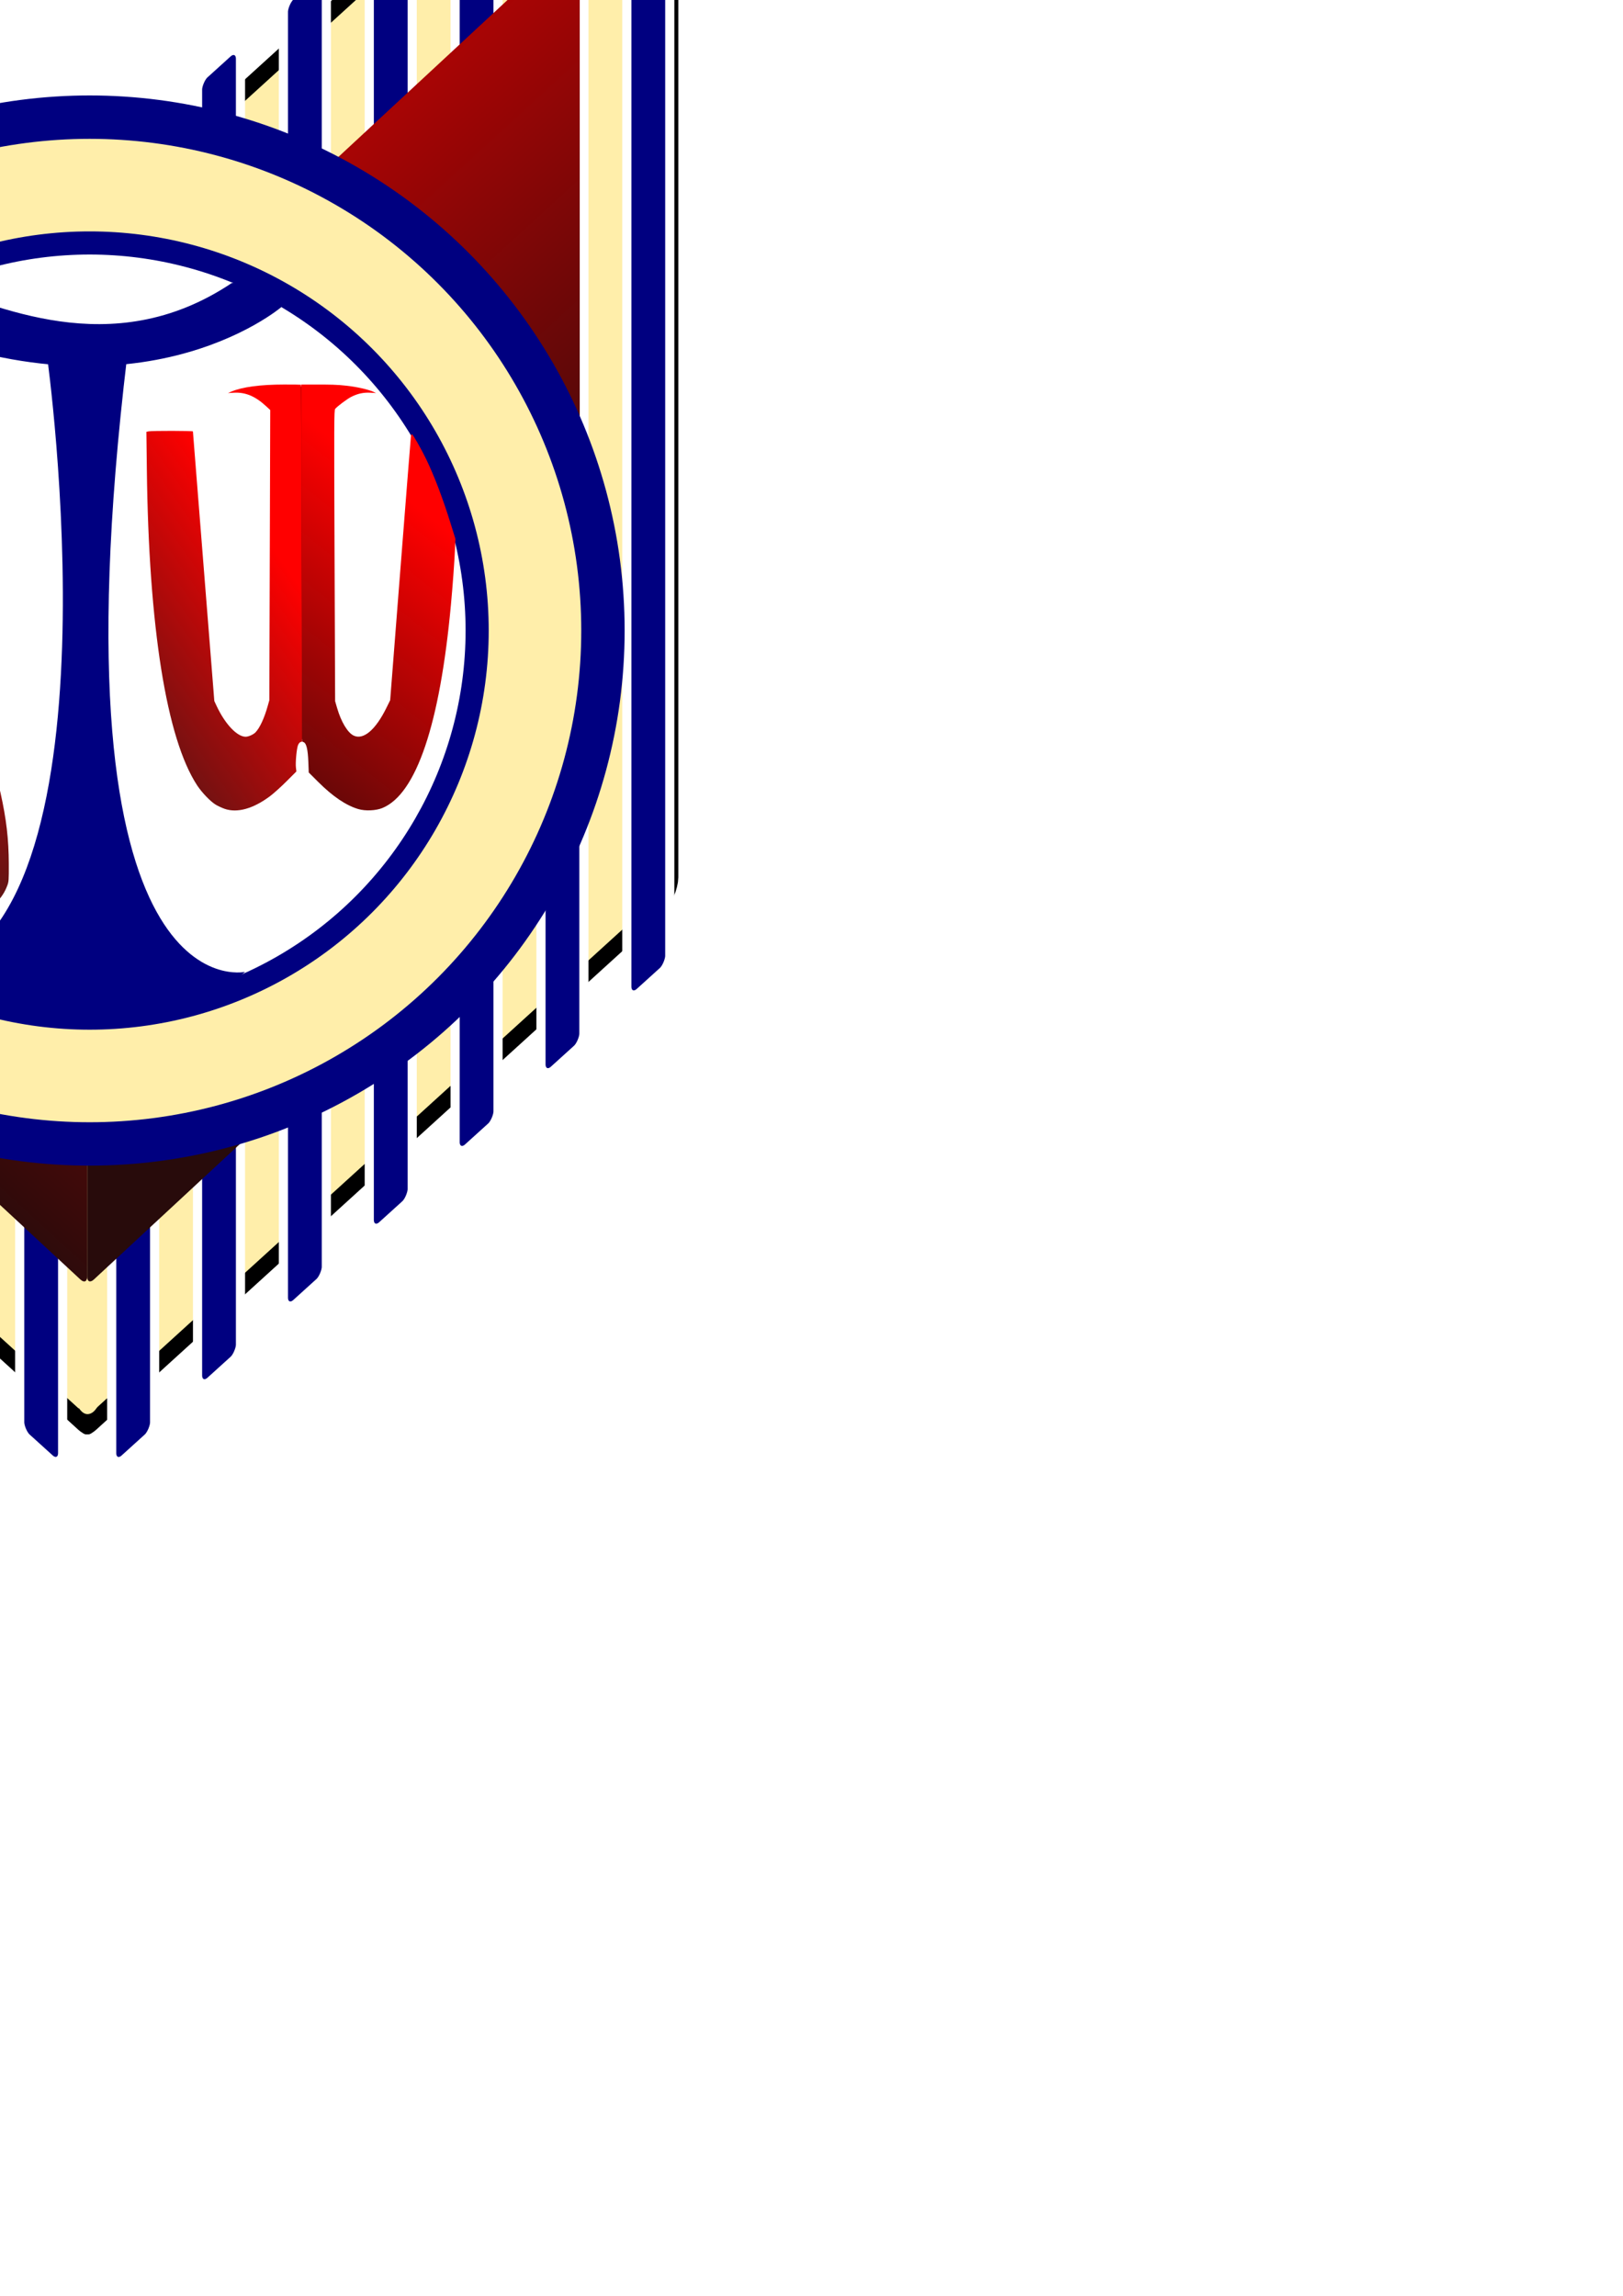 <?xml version="1.0" encoding="UTF-8" standalone="no"?>
<svg
   xmlns:dc="http://purl.org/dc/elements/1.1/"
   xmlns:cc="http://creativecommons.org/ns#"
   xmlns:rdf="http://www.w3.org/1999/02/22-rdf-syntax-ns#"
   xmlns:svg="http://www.w3.org/2000/svg"
   xmlns="http://www.w3.org/2000/svg"
   xmlns:xlink="http://www.w3.org/1999/xlink"
   xmlns:sodipodi="http://sodipodi.sourceforge.net/DTD/sodipodi-0.dtd"
   xmlns:inkscape="http://www.inkscape.org/namespaces/inkscape"
   width="793.701"
   height="1122.52"
   viewBox="0 0 210 297"
   version="1.1"
   id="svg5"
   inkscape:version="1.0.2-2 (e86c870879, 2021-01-15)"
   sodipodi:docname="kamal logo new.svg"
   inkscape:export-filename="C:\Users\Heshan\OneDrive\Desktop\kamal logo 8.png"
   inkscape:export-xdpi="4984.416"
   inkscape:export-ydpi="4984.416">
  <sodipodi:namedview
     id="namedview7"
     pagecolor="#505050"
     bordercolor="#ffffff"
     borderopacity="1"
     objecttolerance="10.0"
     gridtolerance="10.0"
     guidetolerance="10.0"
     inkscape:pageshadow="0"
     inkscape:pageopacity="0"
     inkscape:pagecheckerboard="1"
     inkscape:document-units="mm"
     showgrid="false"
     showborder="false"
     units="px"
     inkscape:zoom="0.70710678"
     inkscape:cx="-152.5351"
     inkscape:cy="315.79288"
     inkscape:window-width="1920"
     inkscape:window-height="1013"
     inkscape:window-x="-9"
     inkscape:window-y="-9"
     inkscape:window-maximized="1"
     inkscape:current-layer="layer2"
     inkscape:document-rotation="0"
     inkscape:snap-grids="true" />
  <defs
     id="defs2">
    <linearGradient
       inkscape:collect="always"
       id="linearGradient121">
      <stop
         style="stop-color:#ff0000;stop-opacity:1;"
         offset="0"
         id="stop117" />
      <stop
         style="stop-color:#280b0b;stop-opacity:1"
         offset="1"
         id="stop119" />
    </linearGradient>
    <linearGradient
       inkscape:collect="always"
       id="linearGradient975">
      <stop
         style="stop-color:#ffeeaa;stop-opacity:1;"
         offset="0"
         id="stop971" />
      <stop
         style="stop-color:#ffeeaa;stop-opacity:0;"
         offset="1"
         id="stop973" />
    </linearGradient>
    <linearGradient
       inkscape:collect="always"
       id="linearGradient963">
      <stop
         style="stop-color:#ff0000;stop-opacity:1"
         offset="0"
         id="stop959" />
      <stop
         style="stop-color:#501616;stop-opacity:1"
         offset="1"
         id="stop961" />
    </linearGradient>
    <linearGradient
       inkscape:collect="always"
       id="linearGradient957">
      <stop
         style="stop-color:#ff0000;stop-opacity:1"
         offset="0"
         id="stop953" />
      <stop
         style="stop-color:#280b0b;stop-opacity:1"
         offset="1"
         id="stop955" />
    </linearGradient>
    <linearGradient
       inkscape:collect="always"
       id="linearGradient1535">
      <stop
         style="stop-color:#ff0000;stop-opacity:1"
         offset="0"
         id="stop1531" />
      <stop
         style="stop-color:#501616;stop-opacity:1"
         offset="1"
         id="stop1533" />
    </linearGradient>
    <marker
       style="overflow:visible"
       id="EmptyDiamondL"
       refX="0.0"
       refY="0.0"
       orient="auto"
       inkscape:stockid="EmptyDiamondL"
       inkscape:isstock="true">
      <path
         transform="scale(0.8)"
         style="fill-rule:evenodd;fill:context-fill;stroke:context-stroke;stroke-width:1.0pt"
         d="M 0,-7.071 L -7.071,0 L 0,7.071 L 7.071,0 L 0,-7.071 z "
         id="path6494" />
    </marker>
    <marker
       style="overflow:visible"
       id="Tail"
       refX="0.0"
       refY="0.0"
       orient="auto"
       inkscape:stockid="Tail"
       inkscape:isstock="true">
      <g
         transform="scale(-1.2)"
         id="g6436">
        <path
           style="fill:none;fill-rule:evenodd;stroke:context-stroke;stroke-width:0.8;stroke-linecap:round"
           d="M -3.805,-3.959 L 0.544,0"
           id="path6424" />
        <path
           style="fill:none;fill-rule:evenodd;stroke:context-stroke;stroke-width:0.8;stroke-linecap:round"
           d="M -1.287,-3.959 L 3.062,0"
           id="path6426" />
        <path
           style="fill:none;fill-rule:evenodd;stroke:context-stroke;stroke-width:0.8;stroke-linecap:round"
           d="M 1.305,-3.959 L 5.654,0"
           id="path6428" />
        <path
           style="fill:none;fill-rule:evenodd;stroke:context-stroke;stroke-width:0.8;stroke-linecap:round"
           d="M -3.805,4.178 L 0.544,0.22"
           id="path6430" />
        <path
           style="fill:none;fill-rule:evenodd;stroke:context-stroke;stroke-width:0.8;stroke-linecap:round"
           d="M -1.287,4.178 L 3.062,0.22"
           id="path6432" />
        <path
           style="fill:none;fill-rule:evenodd;stroke:context-stroke;stroke-width:0.8;stroke-linecap:round"
           d="M 1.305,4.178 L 5.654,0.22"
           id="path6434" />
      </g>
    </marker>
    <linearGradient
       inkscape:collect="always"
       xlink:href="#linearGradient1535"
       id="linearGradient1529"
       x1="-22.999"
       y1="76.476"
       x2="0.935"
       y2="121.982"
       gradientUnits="userSpaceOnUse" />
    <linearGradient
       inkscape:collect="always"
       xlink:href="#linearGradient975"
       id="linearGradient1543"
       x1="54.376"
       y1="62.947"
       x2="24.606"
       y2="97.896"
       gradientUnits="userSpaceOnUse" />
    <linearGradient
       inkscape:collect="always"
       xlink:href="#linearGradient957"
       id="linearGradient1559"
       gradientUnits="userSpaceOnUse"
       x1="51.806"
       y1="63.826"
       x2="19.27"
       y2="104.583" />
    <linearGradient
       inkscape:collect="always"
       xlink:href="#linearGradient963"
       id="linearGradient1561"
       gradientUnits="userSpaceOnUse"
       x1="45.837"
       y1="85.874"
       x2="19.27"
       y2="104.583" />
    <linearGradient
       inkscape:collect="always"
       xlink:href="#linearGradient121"
       id="linearGradient123"
       x1="12.435"
       y1="-8.731"
       x2="14.023"
       y2="161.131"
       gradientUnits="userSpaceOnUse" />
    <filter
       inkscape:collect="always"
       style="color-interpolation-filters:sRGB"
       id="filter257"
       x="-0.023"
       width="1.047"
       y="-0.023"
       height="1.047">
      <feGaussianBlur
         inkscape:collect="always"
         stdDeviation="1.353"
         id="feGaussianBlur259" />
    </filter>
  </defs>
  <g
     inkscape:groupmode="layer"
     id="layer2"
     inkscape:label="Layer 2"
     style="display:inline;opacity:1">
    <g
       id="g7180"
       style="fill:#ffeeaa;stroke:#000000;stroke-width:2.4;stroke-miterlimit:4;stroke-dasharray:none;stroke-opacity:1"
       inkscape:export-xdpi="249.22079"
       inkscape:export-ydpi="249.22079">
      <rect
         style="fill:#ffeeaa;stroke:#000000;stroke-width:2.791;stroke-miterlimit:4;stroke-dasharray:none;stroke-opacity:1"
         id="rect3798"
         width="101.955"
         height="154.397"
         x="-117.21"
         y="40.487"
         ry="1.575"
         transform="matrix(-0.74,0.673,0,1,0,0)" />
      <rect
         style="fill:#ffeeaa;stroke:#000000;stroke-width:2.791;stroke-miterlimit:4;stroke-dasharray:none;stroke-opacity:1"
         id="rect5805"
         width="101.955"
         height="154.397"
         x="-86.701"
         y="19.954"
         ry="1.575"
         transform="matrix(0.74,0.673,0,1,0,0)" />
    </g>
    <rect
       style="fill:#ffeeaa;fill-opacity:1;stroke:#000000;stroke-width:0;stroke-linejoin:miter;stroke-miterlimit:4;stroke-dasharray:none;stroke-dashoffset:0;stroke-opacity:1"
       id="rect11524"
       width="3.651"
       height="152.122"
       x="9.491"
       y="30.819"
       ry="3.31"
       inkscape:export-xdpi="249.22079"
       inkscape:export-ydpi="249.22079" />
  </g>
  <g
     inkscape:groupmode="layer"
     id="layer3"
     inkscape:label="Layer 3"
     style="display:inline">
    <g
       id="g4086"
       style="fill:#000080;stroke:#ffffff;stroke-opacity:1"
       inkscape:export-xdpi="249.22079"
       inkscape:export-ydpi="249.22079">
      <rect
         style="fill:#000080;stroke:#ffffff;stroke-width:1.599;stroke-miterlimit:4;stroke-dasharray:none;stroke-opacity:1"
         id="rect125"
         width="7.496"
         height="169.819"
         x="-86.51"
         y="13.087"
         ry="1.733"
         transform="matrix(0.741,0.671,0,1,0,0)"
         inkscape:export-xdpi="249.22079"
         inkscape:export-ydpi="249.22079" />
      <rect
         style="fill:#000080;stroke:#ffffff;stroke-width:1.599;stroke-miterlimit:4;stroke-dasharray:none;stroke-opacity:1"
         id="rect125-01"
         width="7.496"
         height="169.819"
         x="-11.551"
         y="13.087"
         ry="1.733"
         transform="matrix(0.741,0.671,0,1,0,0)"
         inkscape:export-xdpi="249.22079"
         inkscape:export-ydpi="249.22079" />
      <rect
         style="fill:#000080;stroke:#ffffff;stroke-width:1.599;stroke-miterlimit:4;stroke-dasharray:none;stroke-opacity:1"
         id="rect125-14"
         width="7.496"
         height="169.819"
         x="3.441"
         y="13.087"
         ry="1.733"
         transform="matrix(0.741,0.671,0,1,0,0)"
         inkscape:export-xdpi="249.22079"
         inkscape:export-ydpi="249.22079" />
      <rect
         style="fill:#000080;stroke:#ffffff;stroke-width:1.599;stroke-miterlimit:4;stroke-dasharray:none;stroke-opacity:1"
         id="rect125-3"
         width="7.496"
         height="169.819"
         x="-26.542"
         y="13.087"
         ry="1.733"
         transform="matrix(0.741,0.671,0,1,0,0)"
         inkscape:export-xdpi="249.22079"
         inkscape:export-ydpi="249.22079" />
      <rect
         style="fill:#000080;stroke:#ffffff;stroke-width:1.599;stroke-miterlimit:4;stroke-dasharray:none;stroke-opacity:1"
         id="rect125-0"
         width="7.496"
         height="169.819"
         x="-41.534"
         y="13.087"
         ry="1.733"
         transform="matrix(0.741,0.671,0,1,0,0)"
         inkscape:export-xdpi="249.22079"
         inkscape:export-ydpi="249.22079" />
      <rect
         style="fill:#000080;stroke:#ffffff;stroke-width:1.599;stroke-miterlimit:4;stroke-dasharray:none;stroke-opacity:1"
         id="rect125-9"
         width="7.496"
         height="169.819"
         x="-56.526"
         y="13.087"
         ry="1.733"
         transform="matrix(0.741,0.671,0,1,0,0)"
         inkscape:export-xdpi="249.22079"
         inkscape:export-ydpi="249.22079" />
      <rect
         style="fill:#000080;stroke:#ffffff;stroke-width:1.599;stroke-miterlimit:4;stroke-dasharray:none;stroke-opacity:1"
         id="rect125-92"
         width="7.496"
         height="169.819"
         x="-71.518"
         y="13.087"
         ry="1.733"
         transform="matrix(0.741,0.671,0,1,0,0)"
         inkscape:export-xdpi="249.22079"
         inkscape:export-ydpi="249.22079" />
      <rect
         style="fill:#000080;stroke:#ffffff;stroke-width:1.599;stroke-miterlimit:4;stroke-dasharray:none;stroke-opacity:1"
         id="rect3800"
         width="7.496"
         height="169.819"
         x="-116.95"
         y="33.52"
         ry="1.733"
         transform="matrix(-0.741,0.671,0,1,0,0)"
         inkscape:export-xdpi="249.22079"
         inkscape:export-ydpi="249.22079" />
      <rect
         style="fill:#000080;stroke:#ffffff;stroke-width:1.599;stroke-miterlimit:4;stroke-dasharray:none;stroke-opacity:1"
         id="rect3802"
         width="7.496"
         height="169.819"
         x="-41.992"
         y="33.52"
         ry="1.733"
         transform="matrix(-0.741,0.671,0,1,0,0)"
         inkscape:export-xdpi="249.22079"
         inkscape:export-ydpi="249.22079" />
      <rect
         style="fill:#000080;stroke:#ffffff;stroke-width:1.599;stroke-miterlimit:4;stroke-dasharray:none;stroke-opacity:1"
         id="rect3804"
         width="7.496"
         height="169.819"
         x="-27"
         y="33.52"
         ry="1.733"
         transform="matrix(-0.741,0.671,0,1,0,0)"
         inkscape:export-xdpi="249.22079"
         inkscape:export-ydpi="249.22079" />
      <rect
         style="fill:#000080;stroke:#ffffff;stroke-width:1.599;stroke-miterlimit:4;stroke-dasharray:none;stroke-opacity:1"
         id="rect3806"
         width="7.496"
         height="169.819"
         x="-56.983"
         y="33.52"
         ry="1.733"
         transform="matrix(-0.741,0.671,0,1,0,0)"
         inkscape:export-xdpi="249.22079"
         inkscape:export-ydpi="249.22079" />
      <rect
         style="fill:#000080;stroke:#ffffff;stroke-width:1.599;stroke-miterlimit:4;stroke-dasharray:none;stroke-opacity:1"
         id="rect3808"
         width="7.496"
         height="169.819"
         x="-71.975"
         y="33.52"
         ry="1.733"
         transform="matrix(-0.741,0.671,0,1,0,0)"
         inkscape:export-xdpi="249.22079"
         inkscape:export-ydpi="249.22079" />
      <rect
         style="fill:#000080;stroke:#ffffff;stroke-width:1.599;stroke-miterlimit:4;stroke-dasharray:none;stroke-opacity:1"
         id="rect3810"
         width="7.496"
         height="169.819"
         x="-86.967"
         y="33.52"
         ry="1.733"
         transform="matrix(-0.741,0.671,0,1,0,0)"
         inkscape:export-xdpi="249.22079"
         inkscape:export-ydpi="249.22079" />
      <rect
         style="fill:#000080;stroke:#ffffff;stroke-width:1.599;stroke-miterlimit:4;stroke-dasharray:none;stroke-opacity:1"
         id="rect3812"
         width="7.496"
         height="169.819"
         x="-101.959"
         y="33.52"
         ry="1.733"
         transform="matrix(-0.741,0.671,0,1,0,0)"
         inkscape:export-xdpi="249.22079"
         inkscape:export-ydpi="249.22079" />
    </g>
  </g>
  <g
     inkscape:groupmode="layer"
     id="layer4"
     inkscape:label="Layer 4"
     style="display:inline;opacity:1">
    <g
       id="g5859"
       style="display:inline;fill:url(#linearGradient123);stroke:#000000;stroke-width:0;stroke-linejoin:miter;stroke-miterlimit:4;stroke-dasharray:none;stroke-dashoffset:0;stroke-opacity:1;fill-opacity:1"
       inkscape:export-xdpi="249.22079"
       inkscape:export-ydpi="249.22079">
      <rect
         style="fill:url(#linearGradient123);stroke:#000000;stroke-width:0;stroke-linejoin:miter;stroke-miterlimit:4;stroke-dasharray:none;stroke-dashoffset:0;stroke-opacity:1;fill-opacity:1.0"
         id="rect5600"
         width="86.949"
         height="115.871"
         x="-102.333"
         y="60.92"
         ry="1.182"
         transform="matrix(-0.733,0.68,0,1,0,0)" />
      <rect
         style="fill:url(#linearGradient123);stroke:#000000;stroke-width:0;stroke-linejoin:miter;stroke-miterlimit:4;stroke-dasharray:none;stroke-dashoffset:0;stroke-opacity:1;fill-opacity:1.0"
         id="rect5700"
         width="86.949"
         height="115.871"
         x="-102.333"
         y="60.92"
         ry="1.182"
         transform="matrix(-0.733,0.68,0,1,0,0)" />
      <rect
         style="fill:url(#linearGradient123);stroke:#000000;stroke-width:0;stroke-linejoin:miter;stroke-miterlimit:4;stroke-dasharray:none;stroke-dashoffset:0;stroke-opacity:1;fill-opacity:1.0"
         id="rect5807"
         width="86.949"
         height="115.871"
         x="-71.565"
         y="40.002"
         ry="1.182"
         transform="matrix(0.733,0.68,0,1,0,0)" />
      <rect
         style="fill:url(#linearGradient123);stroke:#000000;stroke-width:0;stroke-linejoin:miter;stroke-miterlimit:4;stroke-dasharray:none;stroke-dashoffset:0;stroke-opacity:1;fill-opacity:1.0"
         id="rect5809"
         width="86.949"
         height="115.871"
         x="-71.565"
         y="40.002"
         ry="1.182"
         transform="matrix(0.733,0.68,0,1,0,0)" />
    </g>
  </g>
  <g
     inkscape:groupmode="layer"
     id="layer5"
     inkscape:label="Layer 5"
     style="display:inline;opacity:1;filter:url(#filter257)">
    <circle
       style="fill:#000080;stroke:none;stroke-width:1.377;stroke-miterlimit:4;stroke-dasharray:none;stroke-opacity:1;fill-opacity:1"
       id="path5361"
       cx="11.599"
       cy="81.571"
       r="69.223"
       inkscape:export-xdpi="249.22079"
       inkscape:export-ydpi="249.22079" />
  </g>
  <g
     inkscape:groupmode="layer"
     id="layer6"
     inkscape:label="Layer 6"
     style="display:inline;">
    <circle
       style="display:inline;opacity:1;fill:#ffeeaa;stroke:none;stroke-width:1.265;stroke-miterlimit:4;stroke-dasharray:none;stroke-opacity:1"
       id="circle13930"
       cx="11.599"
       cy="81.571"
       r="63.61"
       inkscape:export-xdpi="249.22079"
       inkscape:export-ydpi="249.22079" />
  </g>
  <g
     inkscape:groupmode="layer"
     id="layer7"
     inkscape:label="Layer 7"
     style="display:inline;opacity:1">
    <circle
       style="display:inline;opacity:1;fill:#000080;stroke:none;stroke-width:1.027;stroke-miterlimit:4;stroke-dasharray:none;stroke-opacity:1;fill-opacity:1"
       id="circle13950"
       cx="11.599"
       cy="81.571"
       r="51.636"
       inkscape:export-xdpi="249.22079"
       inkscape:export-ydpi="249.22079" />
    <path
       style="fill:#550000;stroke-width:0.354"
       d="m 175.25,399.654 c -6.053,-1.786 -12.499,-6.142 -19.662,-13.283 l -4.628,-4.614 -0.205,-5.294 c -0.229,-5.897 -0.944,-8.94 -2.236,-9.507 l -0.737,-0.324 -0.235,-46.345 c -0.129,-25.49 -0.235,-64.761 -0.235,-87.269 l -1.5e-4,-40.924 4.685,-0.02 c 9.886,-0.042 12.967,0.059 17.523,0.579 4.977,0.567 10.282,1.76 12.844,2.888 l 1.541,0.678 -2.837,-0.159 c -3.316,-0.186 -6.167,0.432 -9.305,2.016 -2.015,1.017 -6.698,4.52 -7.881,5.896 -0.534,0.62 -0.557,6.205 -0.303,71.787 l 0.276,71.114 0.958,3.309 c 1.969,6.8 5.165,12.13 8.112,13.528 4.772,2.264 10.713,-2.78 16.047,-13.625 l 1.803,-3.666 4.965,-63.64 c 2.731,-35.002 5.054,-64.319 5.162,-65.149 0.108,-0.83 0.347,-1.416 0.531,-1.303 0.623,0.385 4.615,7.383 6.848,12.005 4.07,8.423 8.143,19.126 12.059,31.689 l 2.355,7.555 -0.225,4.95 c -0.304,6.694 -1.115,17.806 -1.986,27.224 -5.409,58.464 -16.941,92.606 -33.572,99.392 -3.128,1.277 -8.298,1.503 -11.659,0.511 z"
       id="path261"
       transform="scale(0.265)"
       inkscape:export-xdpi="249.22079"
       inkscape:export-ydpi="249.22079" />
    <path
       style="fill:#550000;stroke-width:0.354"
       d="m 175.25,399.654 c -6.053,-1.786 -12.499,-6.142 -19.662,-13.283 l -4.628,-4.614 -0.205,-5.294 c -0.229,-5.897 -0.944,-8.94 -2.236,-9.507 l -0.737,-0.324 -0.235,-46.345 c -0.129,-25.49 -0.235,-64.761 -0.235,-87.269 l -1.5e-4,-40.924 4.685,-0.02 c 9.886,-0.042 12.967,0.059 17.523,0.579 4.977,0.567 10.282,1.76 12.844,2.888 l 1.541,0.678 -2.837,-0.159 c -3.316,-0.186 -6.167,0.432 -9.305,2.016 -2.015,1.017 -6.698,4.52 -7.881,5.896 -0.534,0.62 -0.557,6.205 -0.303,71.787 l 0.276,71.114 0.958,3.309 c 1.969,6.8 5.165,12.13 8.112,13.528 4.772,2.264 10.713,-2.78 16.047,-13.625 l 1.803,-3.666 4.965,-63.64 c 2.731,-35.002 5.054,-64.319 5.162,-65.149 0.108,-0.83 0.347,-1.416 0.531,-1.303 0.623,0.385 4.615,7.383 6.848,12.005 4.07,8.423 8.143,19.126 12.059,31.689 l 2.355,7.555 -0.225,4.95 c -0.304,6.694 -1.115,17.806 -1.986,27.224 -5.409,58.464 -16.941,92.606 -33.572,99.392 -3.128,1.277 -8.298,1.503 -11.659,0.511 z"
       id="path263"
       transform="scale(0.265)"
       inkscape:export-xdpi="249.22079"
       inkscape:export-ydpi="249.22079" />
    <path
       style="fill:#550000;stroke-width:0.354"
       d="m 175.25,399.654 c -6.053,-1.786 -12.499,-6.142 -19.662,-13.283 l -4.628,-4.614 -0.205,-5.294 c -0.229,-5.897 -0.944,-8.94 -2.236,-9.507 l -0.737,-0.324 -0.235,-46.345 c -0.129,-25.49 -0.235,-64.761 -0.235,-87.269 l -1.5e-4,-40.924 4.685,-0.02 c 9.886,-0.042 12.967,0.059 17.523,0.579 4.977,0.567 10.282,1.76 12.844,2.888 l 1.541,0.678 -2.837,-0.159 c -3.316,-0.186 -6.167,0.432 -9.305,2.016 -2.015,1.017 -6.698,4.52 -7.881,5.896 -0.534,0.62 -0.557,6.205 -0.303,71.787 l 0.276,71.114 0.958,3.309 c 1.969,6.8 5.165,12.13 8.112,13.528 4.772,2.264 10.713,-2.78 16.047,-13.625 l 1.803,-3.666 4.965,-63.64 c 2.731,-35.002 5.054,-64.319 5.162,-65.149 0.108,-0.83 0.347,-1.416 0.531,-1.303 0.623,0.385 4.615,7.383 6.848,12.005 4.07,8.423 8.143,19.126 12.059,31.689 l 2.355,7.555 -0.225,4.95 c -0.304,6.694 -1.115,17.806 -1.986,27.224 -5.409,58.464 -16.941,92.606 -33.572,99.392 -3.128,1.277 -8.298,1.503 -11.659,0.511 z"
       id="path265"
       transform="scale(0.265)"
       inkscape:export-xdpi="249.22079"
       inkscape:export-ydpi="249.22079" />
  </g>
  <g
     inkscape:groupmode="layer"
     id="layer8"
     inkscape:label="Layer 8"
     style="display:inline;opacity:1">
    <circle
       style="display:inline;opacity:1;fill:#ffffff;stroke:none;stroke-width:0.968;stroke-miterlimit:4;stroke-dasharray:none;stroke-opacity:1;fill-opacity:1"
       id="circle73"
       cx="11.599"
       cy="81.571"
       r="48.643"
       inkscape:export-xdpi="249.22079"
       inkscape:export-ydpi="249.22079" />
    <rect
       style="fill:#550000;fill-opacity:1;stroke:none;stroke-width:0.588;stroke-opacity:1"
       id="rect1240"
       width="1.852"
       height="45.641"
       x="38.232"
       y="50.006"
       ry="0.21"
       inkscape:export-xdpi="249.22079"
       inkscape:export-ydpi="249.22079" />
  </g>
  <g
     inkscape:groupmode="layer"
     id="layer9"
     inkscape:label="Layer 9"
     style="display:inline">
    <path
       style="fill:#800000;stroke-width:0.088"
       d=""
       id="path237"
       transform="scale(0.265)" />
    <path
       style="fill:#800000;stroke-width:0.088"
       d=""
       id="path239"
       transform="scale(0.265)" />
    <path
       style="fill:#800000;stroke-width:0.088"
       d=""
       id="path241"
       transform="scale(0.265)" />
    <path
       style="fill:#800000;stroke-width:0.016"
       d=""
       id="path243"
       transform="scale(0.265)" />
    <path
       style="fill:#800000;stroke-width:0.016"
       d="m 203.688,214.643 c -0.043,-0.111 -0.076,-0.174 -0.119,-0.229 -0.027,-0.034 -0.046,-0.065 -0.043,-0.068 0.003,-0.003 0.053,0.039 0.11,0.095 l 0.104,0.101 -0.02,0.066 c -0.017,0.056 -0.022,0.061 -0.032,0.035 z"
       id="path245"
       transform="scale(0.265)"
       inkscape:export-xdpi="249.22079"
       inkscape:export-ydpi="249.22079" />
    <path
       style="fill:#800000;stroke-width:0.016"
       d="m 203.375,214.196 c -0.034,-0.035 -0.11,-0.087 -0.169,-0.117 l -0.108,-0.054 0.084,0.001 0.084,0.001 0.092,0.109 c 0.102,0.121 0.112,0.158 0.017,0.06 z"
       id="path247"
       transform="scale(0.265)"
       inkscape:export-xdpi="249.22079"
       inkscape:export-ydpi="249.22079" />
    <path
       style="fill:#800000;stroke-width:0.016"
       d="m 201.655,213.976 c -0.145,-0.243 -0.266,-0.446 -0.269,-0.452 -0.004,-0.009 1.09,2e-5 1.102,0.009 0.002,0.001 0.007,0.069 0.011,0.15 0.008,0.141 0.007,0.145 -0.013,0.083 -0.036,-0.108 -0.056,-0.132 -0.132,-0.166 -0.067,-0.03 -0.102,-0.033 -0.432,-0.034 -0.375,-9.2e-4 -0.43,0.007 -0.43,0.067 0,0.015 0.041,0.094 0.091,0.175 0.157,0.255 0.35,0.595 0.343,0.602 -0.004,0.004 -0.126,-0.191 -0.271,-0.434 z"
       id="path249"
       transform="scale(0.265)"
       inkscape:export-xdpi="249.22079"
       inkscape:export-ydpi="249.22079" />
    <path
       style="fill:#800000;stroke-width:0.016"
       d="m 204,214.582 c 0.005,-0.042 0.011,-0.079 0.013,-0.081 0.002,-0.002 0.099,0.004 0.215,0.015 l 0.21,0.02 -0.164,0.01 c -0.201,0.013 -0.229,0.02 -0.259,0.072 -0.023,0.04 -0.024,0.039 -0.015,-0.036 z"
       id="path251"
       transform="scale(0.265)"
       inkscape:export-xdpi="249.22079"
       inkscape:export-ydpi="249.22079" />
    <path
       style="fill:#800000;stroke-width:0.016"
       d=""
       id="path253"
       transform="scale(0.265)" />
    <path
       style="fill:#800000;stroke-width:0.016"
       d="m 203.509,215.717 c -0.254,-0.002 -0.475,-0.01 -0.492,-0.018 -0.017,-0.008 -0.068,-0.03 -0.112,-0.049 -0.138,-0.06 -0.277,-0.228 -0.317,-0.383 -0.017,-0.063 -0.023,-0.223 -0.009,-0.208 0.004,0.004 0.015,0.05 0.025,0.1 0.037,0.201 0.229,0.449 0.381,0.492 0.11,0.031 0.609,0.025 1.226,-0.015 0.27,-0.018 0.494,-0.029 0.497,-0.026 0.003,0.003 -0.017,0.021 -0.043,0.041 -0.043,0.031 -0.084,0.037 -0.333,0.056 -0.156,0.011 -0.301,0.019 -0.323,0.018 -0.021,-0.002 -0.246,-0.005 -0.5,-0.007 z"
       id="path255"
       transform="scale(0.265)"
       inkscape:export-xdpi="249.22079"
       inkscape:export-ydpi="249.22079" />
    <path
       style="fill:url(#linearGradient1529);fill-opacity:1;stroke-width:0.265"
       d="m -14.148,121.754 c 0,-0.048 0.102,-0.587 0.226,-1.198 0.31,-1.527 0.934,-5.253 1.22,-7.286 1.56,-11.086 1.613,-21.002 0.148,-27.695 -0.999,-4.567 -2.551,-7.823 -4.817,-10.11 -1.771,-1.787 -3.724,-2.781 -6.251,-3.181 -0.982,-0.156 -4.093,-0.156 -4.248,-0.001 -0.042,0.042 -0.128,7.345 -0.19,16.228 -0.063,8.884 -0.126,17.467 -0.14,19.075 l -0.026,2.923 -0.561,-0.793 c -1.747,-2.468 -3.983,-6.903 -5.425,-10.759 -1.703,-4.554 -2.709,-8.942 -3.143,-13.704 -0.149,-1.632 -0.15,-5.956 -0.002,-7.577 0.56,-6.152 2.115,-11.727 4.786,-17.165 1.102,-2.243 2.978,-5.348 3.927,-6.501 l 0.193,-0.234 -0.064,6.259 -0.064,6.259 0.44,-0.316 c 0.699,-0.502 2.604,-2.362 3.579,-3.494 2.098,-2.435 3.384,-4.374 4.695,-7.076 1.802,-3.715 2.614,-6.945 2.783,-11.074 l 0.064,-1.566 0.234,0.312 c 0.483,0.644 2.055,2.121 2.761,2.596 2.628,1.765 6.093,2.721 9.86,2.721 0.682,0 1.24,0.023 1.24,0.052 0,0.125 -0.82,1.963 -1.327,2.976 -3.32,6.629 -7.758,11.844 -13.002,15.28 -0.505,0.331 -0.918,0.63 -0.918,0.665 6.2e-5,0.035 0.246,0.365 0.548,0.733 0.301,0.368 1.03,1.316 1.62,2.105 8.112,10.856 13.856,22.426 16.074,32.38 0.749,3.362 1.055,5.978 1.067,9.139 0.008,2.157 -0.004,2.324 -0.201,2.847 -0.329,0.873 -0.76,1.526 -1.565,2.372 -2.16,2.271 -5.994,3.826 -11.322,4.592 -2.055,0.295 -2.198,0.31 -2.198,0.217 z"
       id="path267"
       inkscape:export-xdpi="249.22079"
       inkscape:export-ydpi="249.22079" />
    <g
       id="g1496"
       style="stroke:none;stroke-opacity:1;fill-opacity:1;fill:url(#linearGradient1543)"
       inkscape:export-xdpi="249.22079"
       inkscape:export-ydpi="249.22079">
      <path
         style="fill:url(#linearGradient1561);fill-opacity:1.0;stroke-width:0.265;stroke:none;stroke-opacity:1"
         d="m 29.069,104.635 c -0.337,-0.115 -0.857,-0.356 -1.155,-0.535 -0.683,-0.412 -1.793,-1.566 -2.408,-2.504 -3.962,-6.042 -6.259,-20.456 -6.505,-40.814 l -0.059,-4.92 0.307,-0.061 c 0.427,-0.085 5.708,-0.077 5.713,0.009 0.002,0.039 0.626,7.903 1.386,17.476 l 1.383,17.406 0.3,0.641 c 1.091,2.332 2.638,3.972 3.75,3.976 0.378,0.001 1.016,-0.287 1.294,-0.585 0.551,-0.589 1.115,-1.807 1.549,-3.343 l 0.225,-0.795 0.058,-18.771 0.058,-18.771 -0.543,-0.503 c -1.388,-1.285 -2.677,-1.823 -4.162,-1.737 l -0.763,0.044 0.421,-0.182 c 1.396,-0.602 3.757,-0.919 6.852,-0.92 1.183,-2.65e-4 2.162,0.012 2.176,0.027 0.014,0.015 0.056,10.408 0.094,23.095 l 0.069,23.068 -0.201,0.052 c -0.117,0.03 -0.261,0.196 -0.344,0.396 -0.18,0.43 -0.352,2.27 -0.273,2.925 l 0.059,0.492 -1.293,1.292 c -0.711,0.71 -1.672,1.573 -2.135,1.918 -2.176,1.619 -4.212,2.185 -5.852,1.626 z"
         id="path269" />
      <path
         style="fill:url(#linearGradient1559);fill-opacity:1;stroke-width:0.094;stroke:none;stroke-opacity:1"
         d="m 46.376,104.671 c -1.601,-0.473 -3.307,-1.625 -5.202,-3.514 l -1.224,-1.221 -0.054,-1.401 c -0.061,-1.56 -0.25,-2.365 -0.592,-2.515 l -0.195,-0.086 -0.062,-12.262 c -0.034,-6.744 -0.062,-17.135 -0.062,-23.09 l -3.9e-5,-10.828 1.239,-0.005 c 2.616,-0.011 3.431,0.016 4.636,0.153 1.317,0.15 2.72,0.466 3.398,0.764 l 0.408,0.179 -0.751,-0.042 c -0.877,-0.049 -1.632,0.114 -2.462,0.534 -0.533,0.269 -1.772,1.196 -2.085,1.56 -0.141,0.164 -0.147,1.642 -0.08,18.994 l 0.073,18.816 0.254,0.875 c 0.521,1.799 1.367,3.209 2.146,3.579 1.263,0.599 2.835,-0.736 4.246,-3.605 l 0.477,-0.97 1.314,-16.838 c 0.723,-9.261 1.337,-17.018 1.366,-17.237 0.029,-0.22 0.092,-0.375 0.14,-0.345 0.165,0.102 1.221,1.953 1.812,3.176 1.077,2.229 2.155,5.06 3.191,8.384 l 0.623,1.999 -0.059,1.31 c -0.08,1.771 -0.295,4.711 -0.525,7.203 -1.431,15.469 -4.482,24.502 -8.883,26.298 -0.828,0.338 -2.195,0.398 -3.085,0.135 z"
         id="path271" />
    </g>
    <path
       style="fill:none;stroke:#000000;stroke-width:0.265px;stroke-linecap:butt;stroke-linejoin:miter;stroke-opacity:1"
       d="M 6.08,46.024 Z"
       id="path1207"
       inkscape:export-xdpi="249.22079"
       inkscape:export-ydpi="249.22079" />
    <g
       id="g1506"
       style="fill:#000080;fill-opacity:1"
       inkscape:export-xdpi="249.22079"
       inkscape:export-ydpi="249.22079">
      <path
         style="fill:#000080;stroke:none;stroke-width:0.265px;stroke-linecap:butt;stroke-linejoin:miter;stroke-opacity:1;fill-opacity:1"
         d="m -15.455,41.049 c 0,0 -0.591,-6.037 7.011,-3.969 7.602,2.068 22.721,10.056 38.431,-0.463 0,0 4.98,-0.055 6.416,3.109 0,0 -19.045,16.273 -51.858,1.323 z"
         id="path1203" />
      <path
         style="fill:#000080;stroke:none;stroke-width:0.265px;stroke-linecap:butt;stroke-linejoin:miter;stroke-opacity:1;fill-opacity:1"
         d="m 6.08,46.024 c 0,0 10.323,73.77 -15.341,79.887 0,0 25.853,12.824 40.972,-0.187 0,0 -25.507,5.747 -15.248,-79.7 0,0 -6.42,-2.924 -10.383,0 z"
         id="path1238" />
    </g>
  </g>
  <g
     inkscape:groupmode="layer"
     id="layer10"
     inkscape:label="Layer 10"
     style="display:none" />
  <g
     inkscape:groupmode="layer"
     id="layer11"
     inkscape:label="Layer 11"
     style="display:none" />
  <g
     inkscape:groupmode="layer"
     id="layer12"
     inkscape:label="Layer 12"
     style="display:none" />
</svg>
